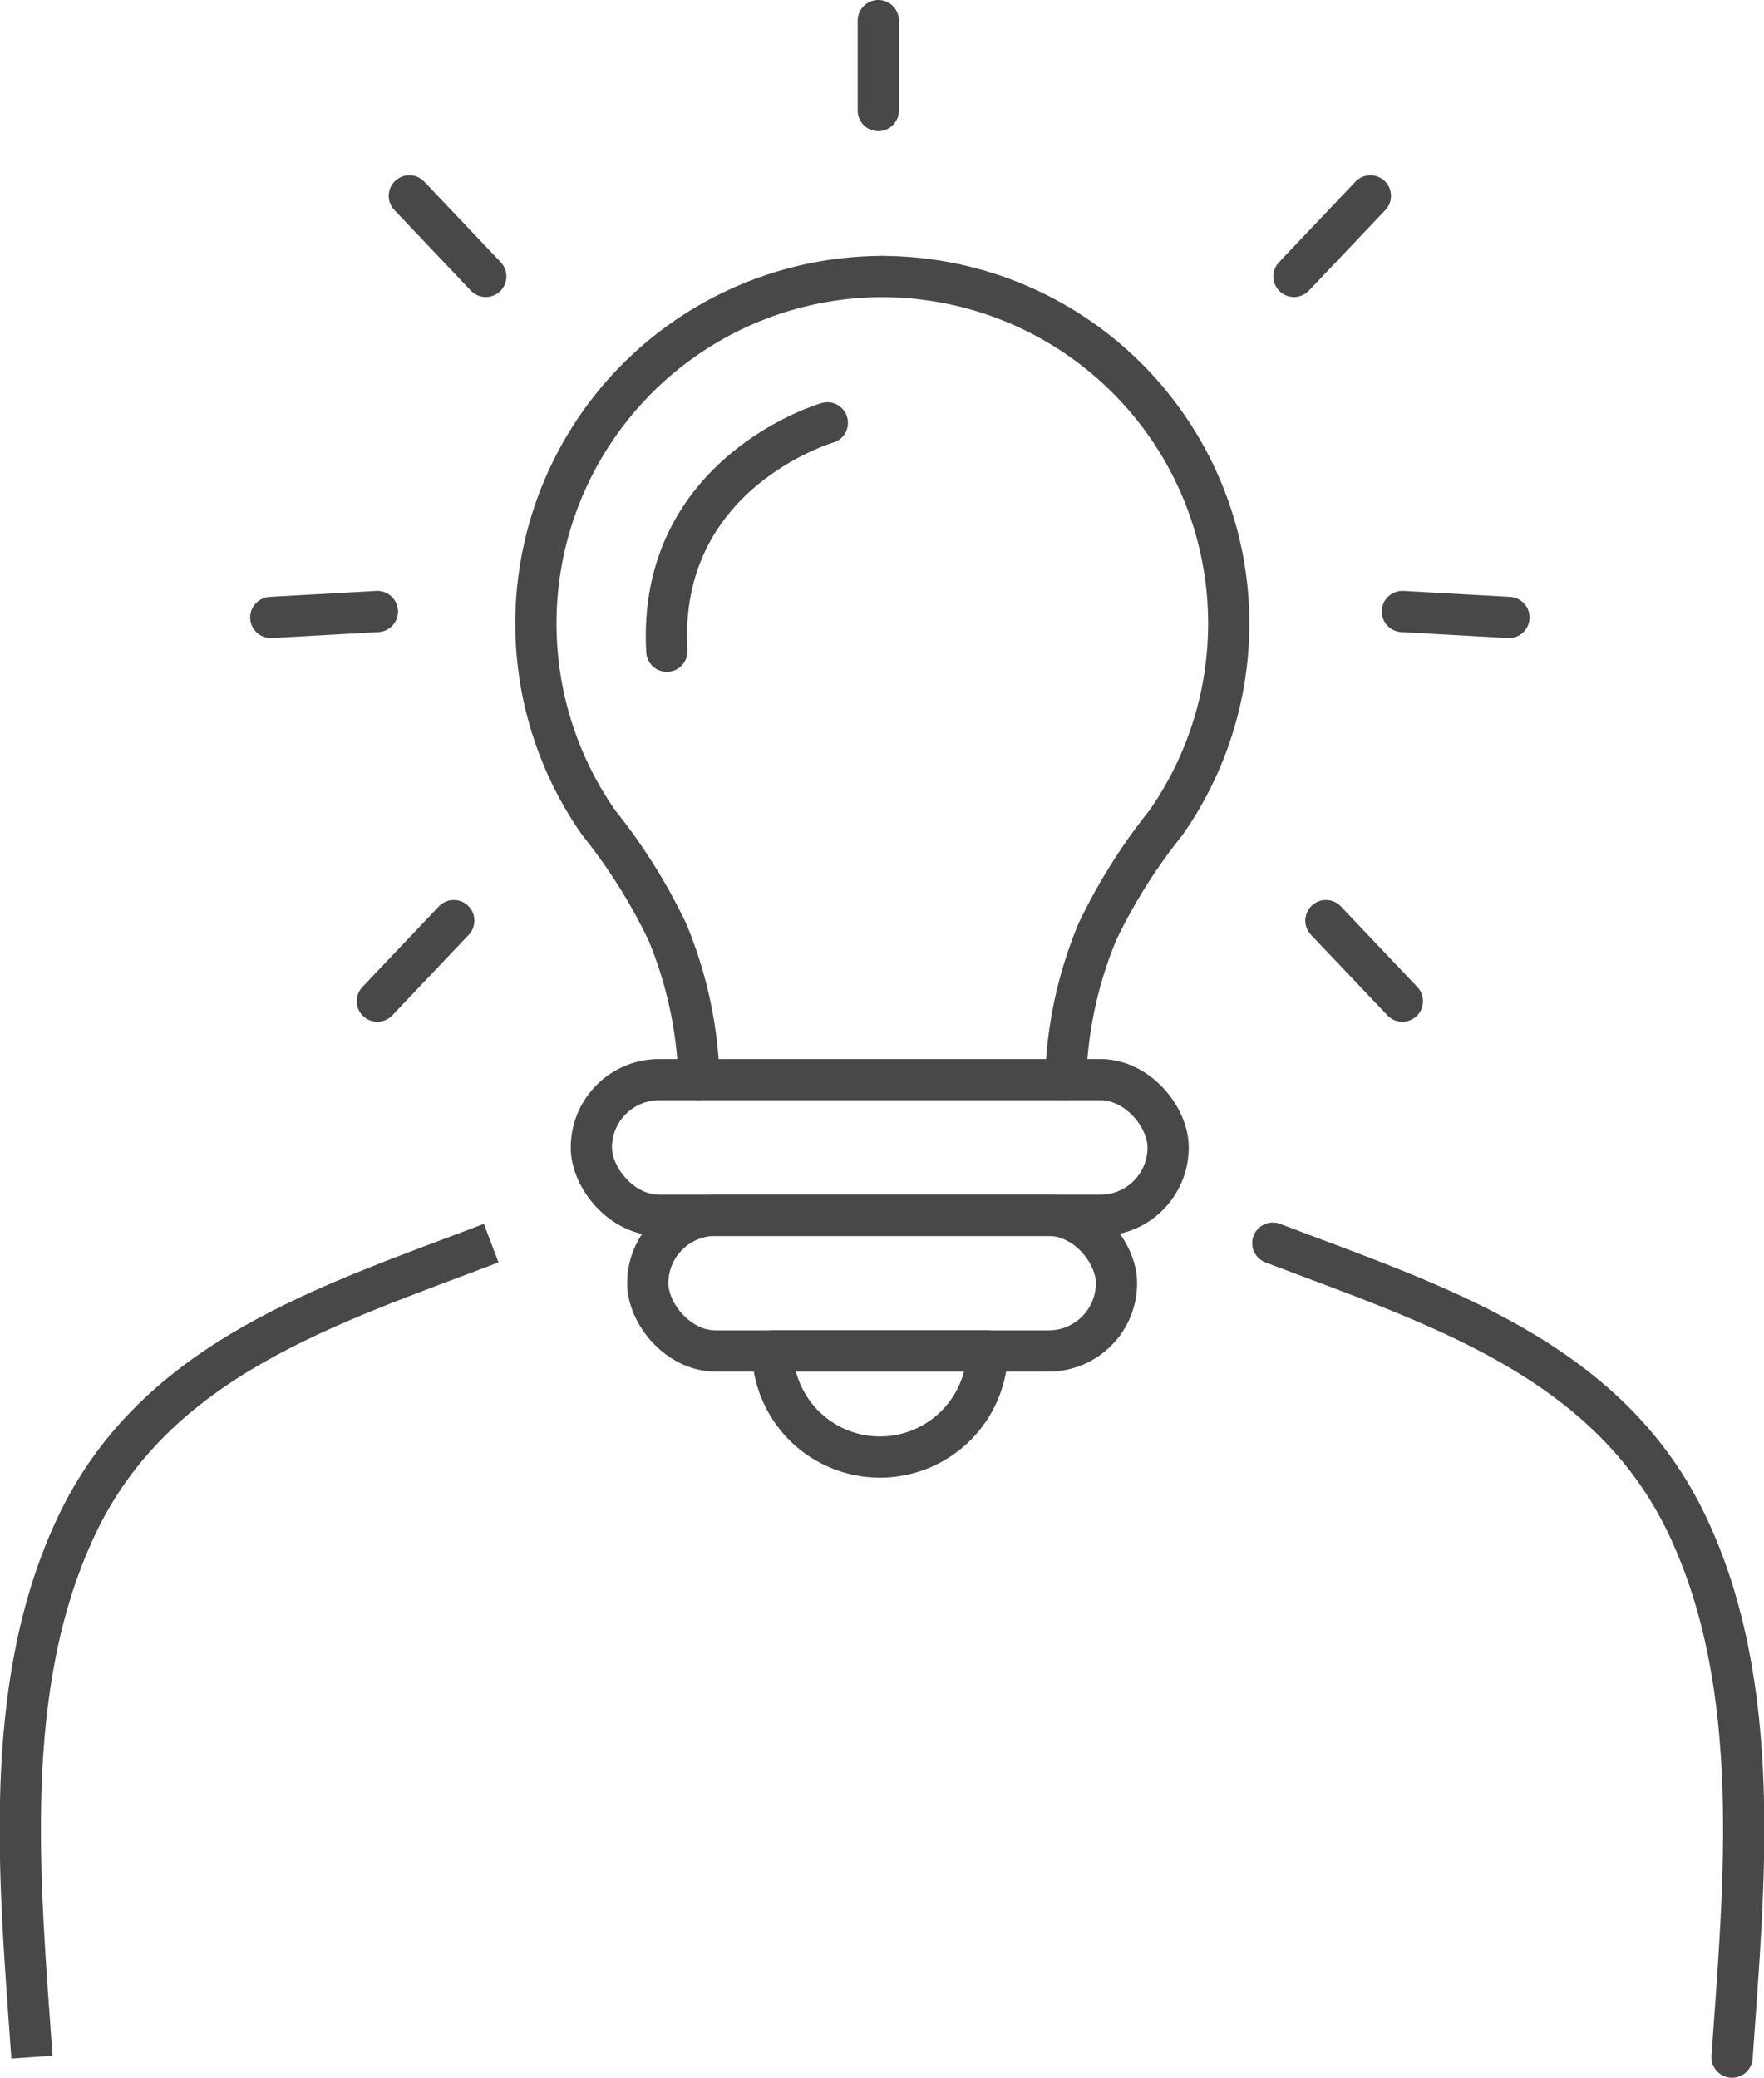 <svg xmlns="http://www.w3.org/2000/svg" width="106.979" height="126.007" viewBox="0 0 106.979 126.007"><defs><style>.a,.b{fill:none;stroke:#484848;stroke-width:2.5px;}.a{stroke-miterlimit:10;}.b{stroke-linecap:round;stroke-linejoin:round;}</style></defs><g transform="translate(-271.768 -1138.81)"><g transform="translate(273 1155.581)"><path class="a" d="M189.572,426.216c-9.753,3.718-20.342,6.965-25.152,17.146-4.636,9.811-3.436,21.715-2.7,32.221" transform="translate(-161.015 -367.596)"/><path class="b" d="M347.343,426.216c9.753,3.718,20.342,6.965,25.152,17.146,4.636,9.811,3.436,21.715,2.7,32.221" transform="translate(-271.385 -367.596)"/><rect class="b" width="34.98" height="8.228" rx="4.114" transform="translate(34.631 48.705)"/><path class="b" d="M272.926,442.259a6.514,6.514,0,0,0,13.027,0Z" transform="translate(-227.305 -377.099)"/><path class="b" d="M247.608,331.122a25.111,25.111,0,0,0-1.923-8.963,34.023,34.023,0,0,0-4.155-6.613,21.046,21.046,0,0,1,17.183-33.128" transform="translate(-206.448 -282.418)"/><path class="b" d="M300.4,331.122a25.111,25.111,0,0,1,1.923-8.963,34.022,34.022,0,0,1,4.155-6.613A21.046,21.046,0,0,0,289.3,282.419" transform="translate(-237.004 -282.418)"/><path class="b" d="M266.891,304.181s-10.358,3-9.734,13.852" transform="translate(-217.948 -295.309)"/><rect class="b" width="28.426" height="8.228" rx="4.114" transform="translate(38.052 56.932)"/></g><line class="b" x1="4.636" y1="4.887" transform="translate(296.593 1150.687)"/><line class="b" y1="4.887" x2="4.636" transform="translate(294.653 1194.64)"/><line class="b" y1="0.362" x2="6.464" transform="translate(288.19 1175.895)"/><g transform="translate(350.241 1150.687)"><line class="b" y1="4.887" x2="4.636"/><line class="b" x1="4.636" y1="4.887" transform="translate(1.939 43.953)"/><line class="b" x1="6.464" y1="0.362" transform="translate(6.575 25.208)"/></g><line class="b" y2="5.455" transform="translate(325.033 1140.06)"/></g></svg>
